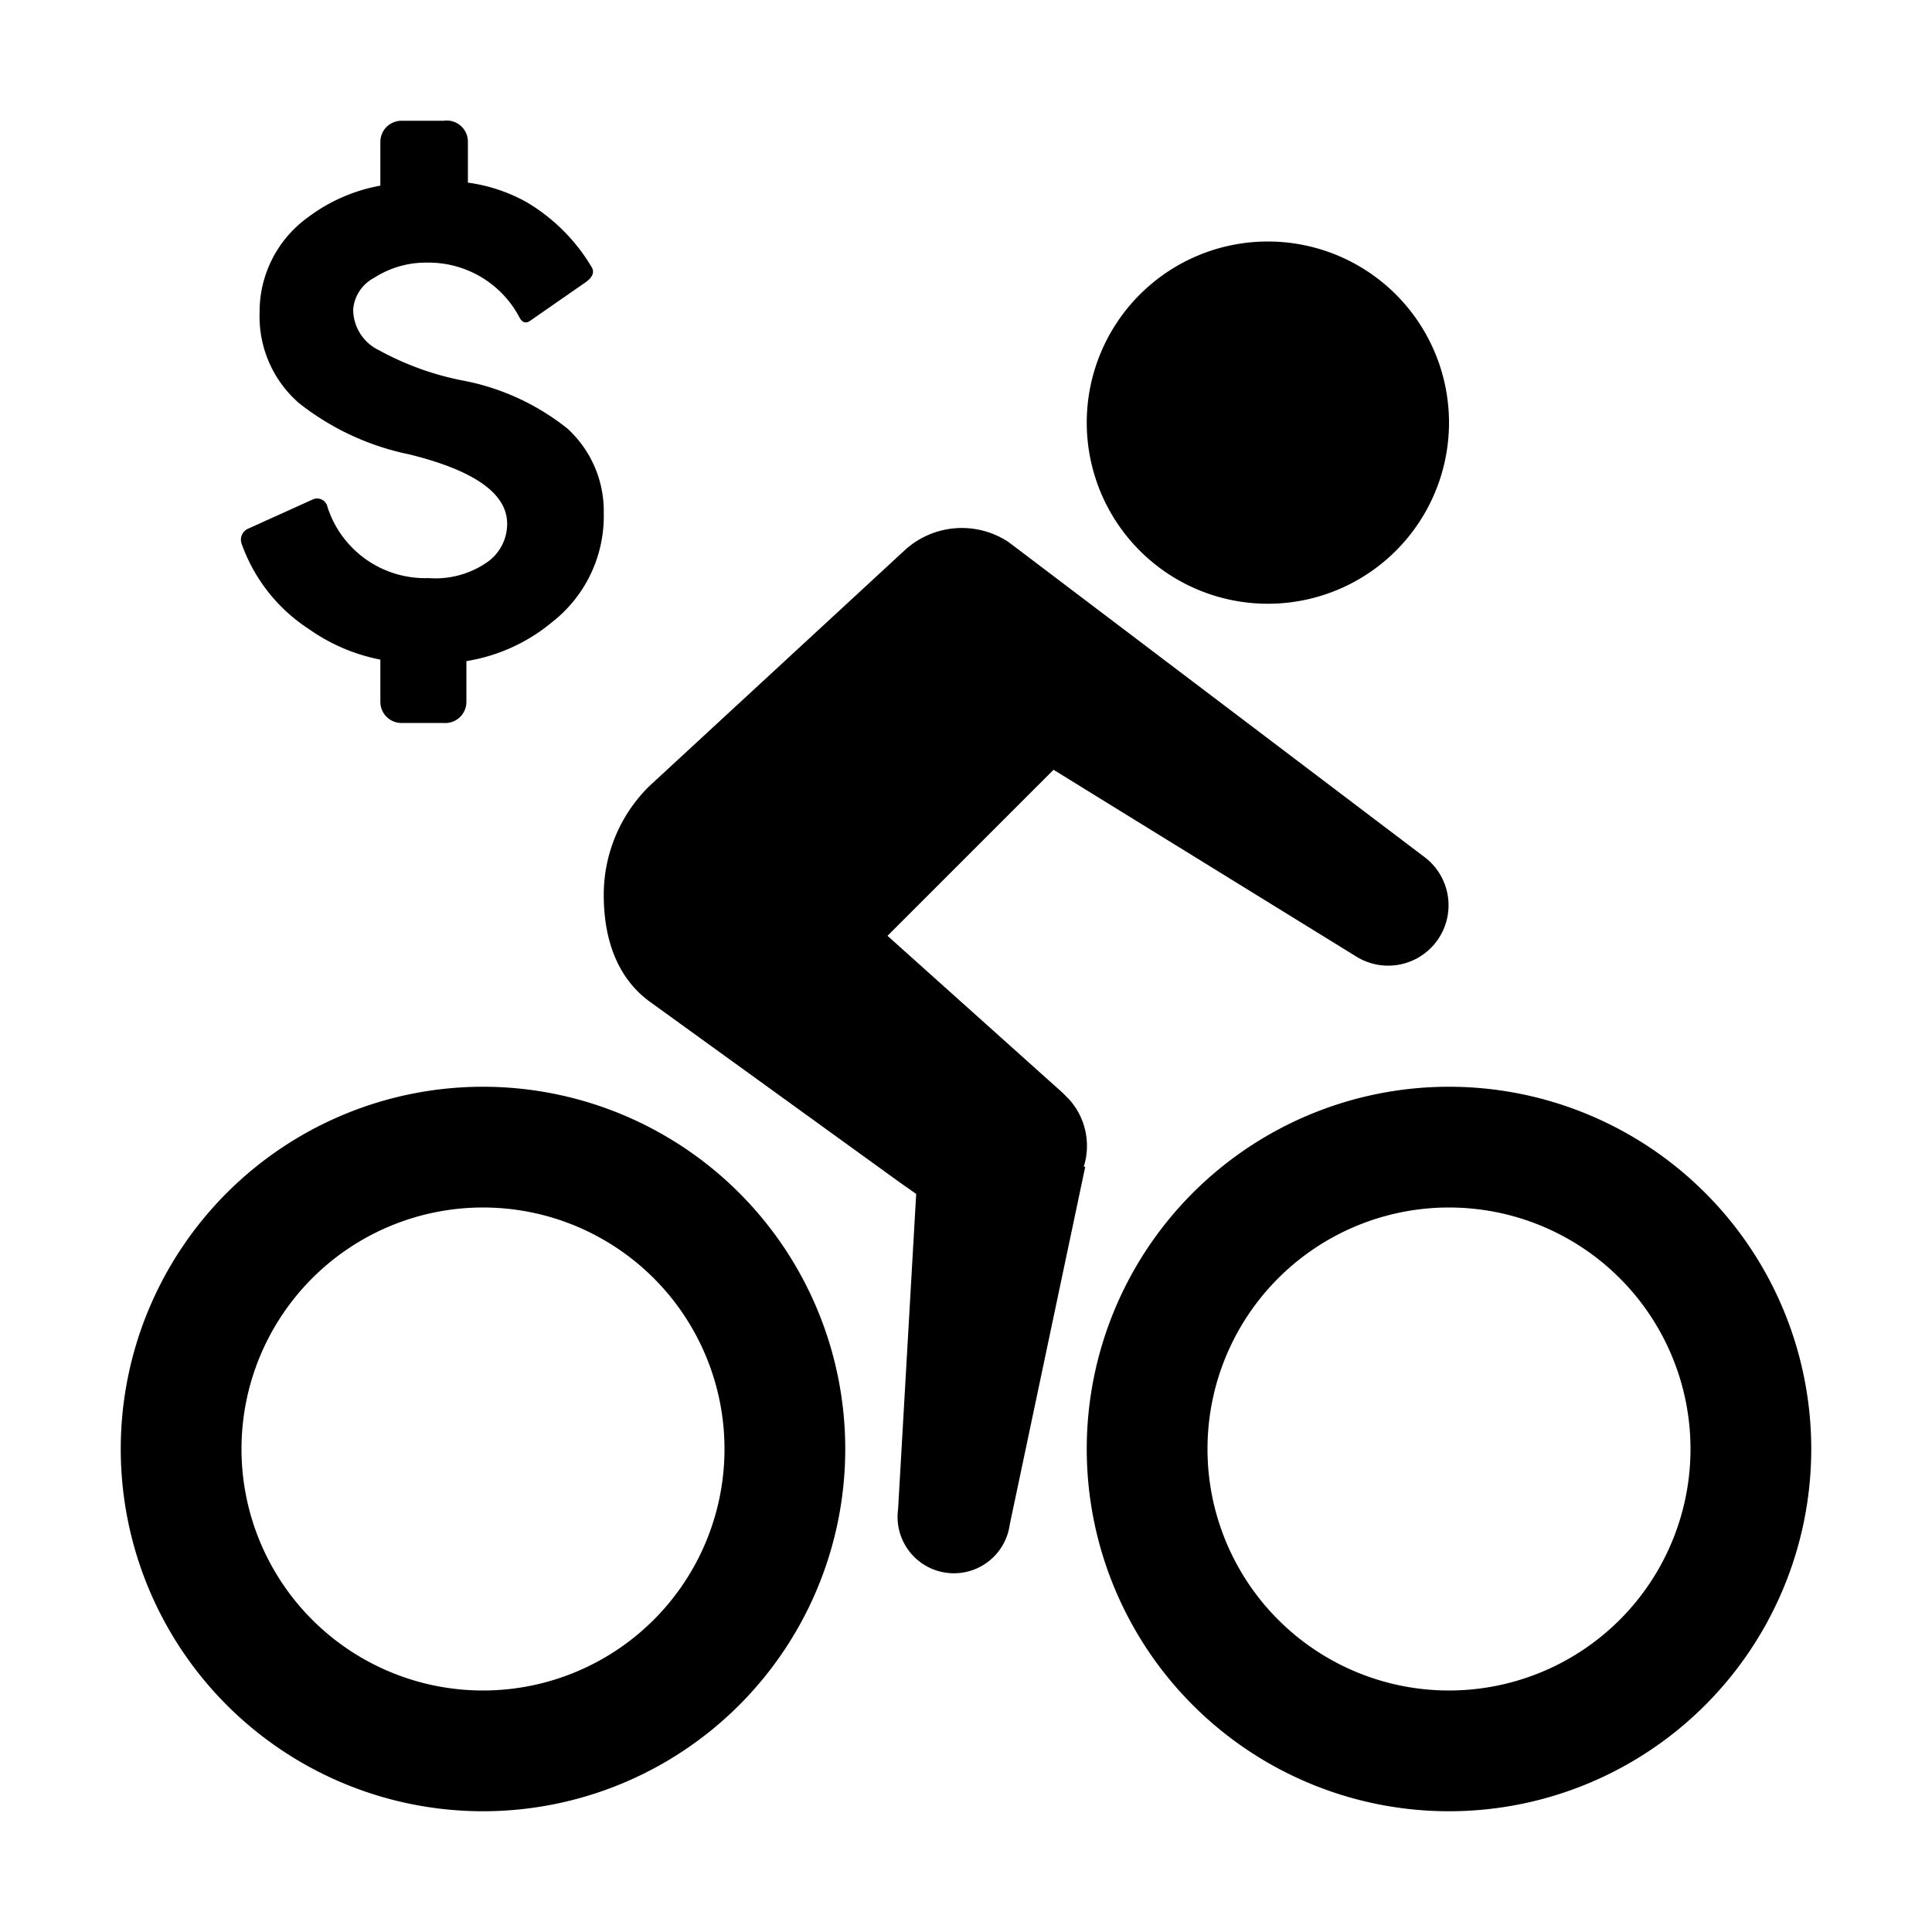 <svg xmlns="http://www.w3.org/2000/svg" viewBox="0 0 128 128"><path d="M32 72a24 24 0 1 0 24 24 24 24 0 0 0-24-24zm0 40a16 16 0 1 1 16-16 16 16 0 0 1-16 16zm64-40a24 24 0 1 0 24 24 24 24 0 0 0-24-24zm0 40a16 16 0 1 1 16-16 16 16 0 0 1-16 16zM72 28a12 12 0 1 1 12 12 12 12 0 0 1-12-12zm-.1 49.3l-5 23.7a3.7 3.7 0 0 1-7.4-1l1.2-20.9-1-.7-16.6-12c-2.1-1.5-3.1-4-3.1-7.1a10.1 10.1 0 0 1 3-7.2l17-15.7a5.6 5.6 0 0 1 6.8-.5l.4.3 27.2 20.6a4 4 0 0 1-4.5 6.6L69.8 51l-11 11 11.6 10.4.4.4a4.6 4.6 0 0 1 1 4.5zM16 36a.8.8 0 0 1 .5-1l4.2-1.9a.7.7 0 0 1 1 .5 6.8 6.8 0 0 0 6.7 4.7 6 6 0 0 0 3.8-1 3.1 3.1 0 0 0 1.4-2.6q0-3-6.5-4.6a17.4 17.4 0 0 1-7.3-3.4 7.6 7.6 0 0 1-2.6-6 7.7 7.7 0 0 1 3.2-6.3 11.3 11.3 0 0 1 4.8-2.1V9.4A1.4 1.4 0 0 1 26.6 8h2.8A1.4 1.4 0 0 1 31 9.4v2.7a11 11 0 0 1 3.9 1.3 12.3 12.3 0 0 1 4.3 4.3q.3.5-.4 1l-3.6 2.5q-.5.4-.8-.2a6.8 6.8 0 0 0-6.1-3.6 6.3 6.3 0 0 0-3.5 1 2.6 2.6 0 0 0-1.4 2.1 3 3 0 0 0 1.7 2.7 19.2 19.2 0 0 0 5.5 2 15.8 15.8 0 0 1 7 3.2A7.4 7.4 0 0 1 40 34a8.9 8.9 0 0 1-3.4 7.2 11.8 11.8 0 0 1-5.7 2.6v2.7a1.4 1.4 0 0 1-1.5 1.4h-2.8a1.4 1.4 0 0 1-1.4-1.4v-2.8a12.2 12.2 0 0 1-4.7-2A11.2 11.2 0 0 1 16 36z"/></svg>